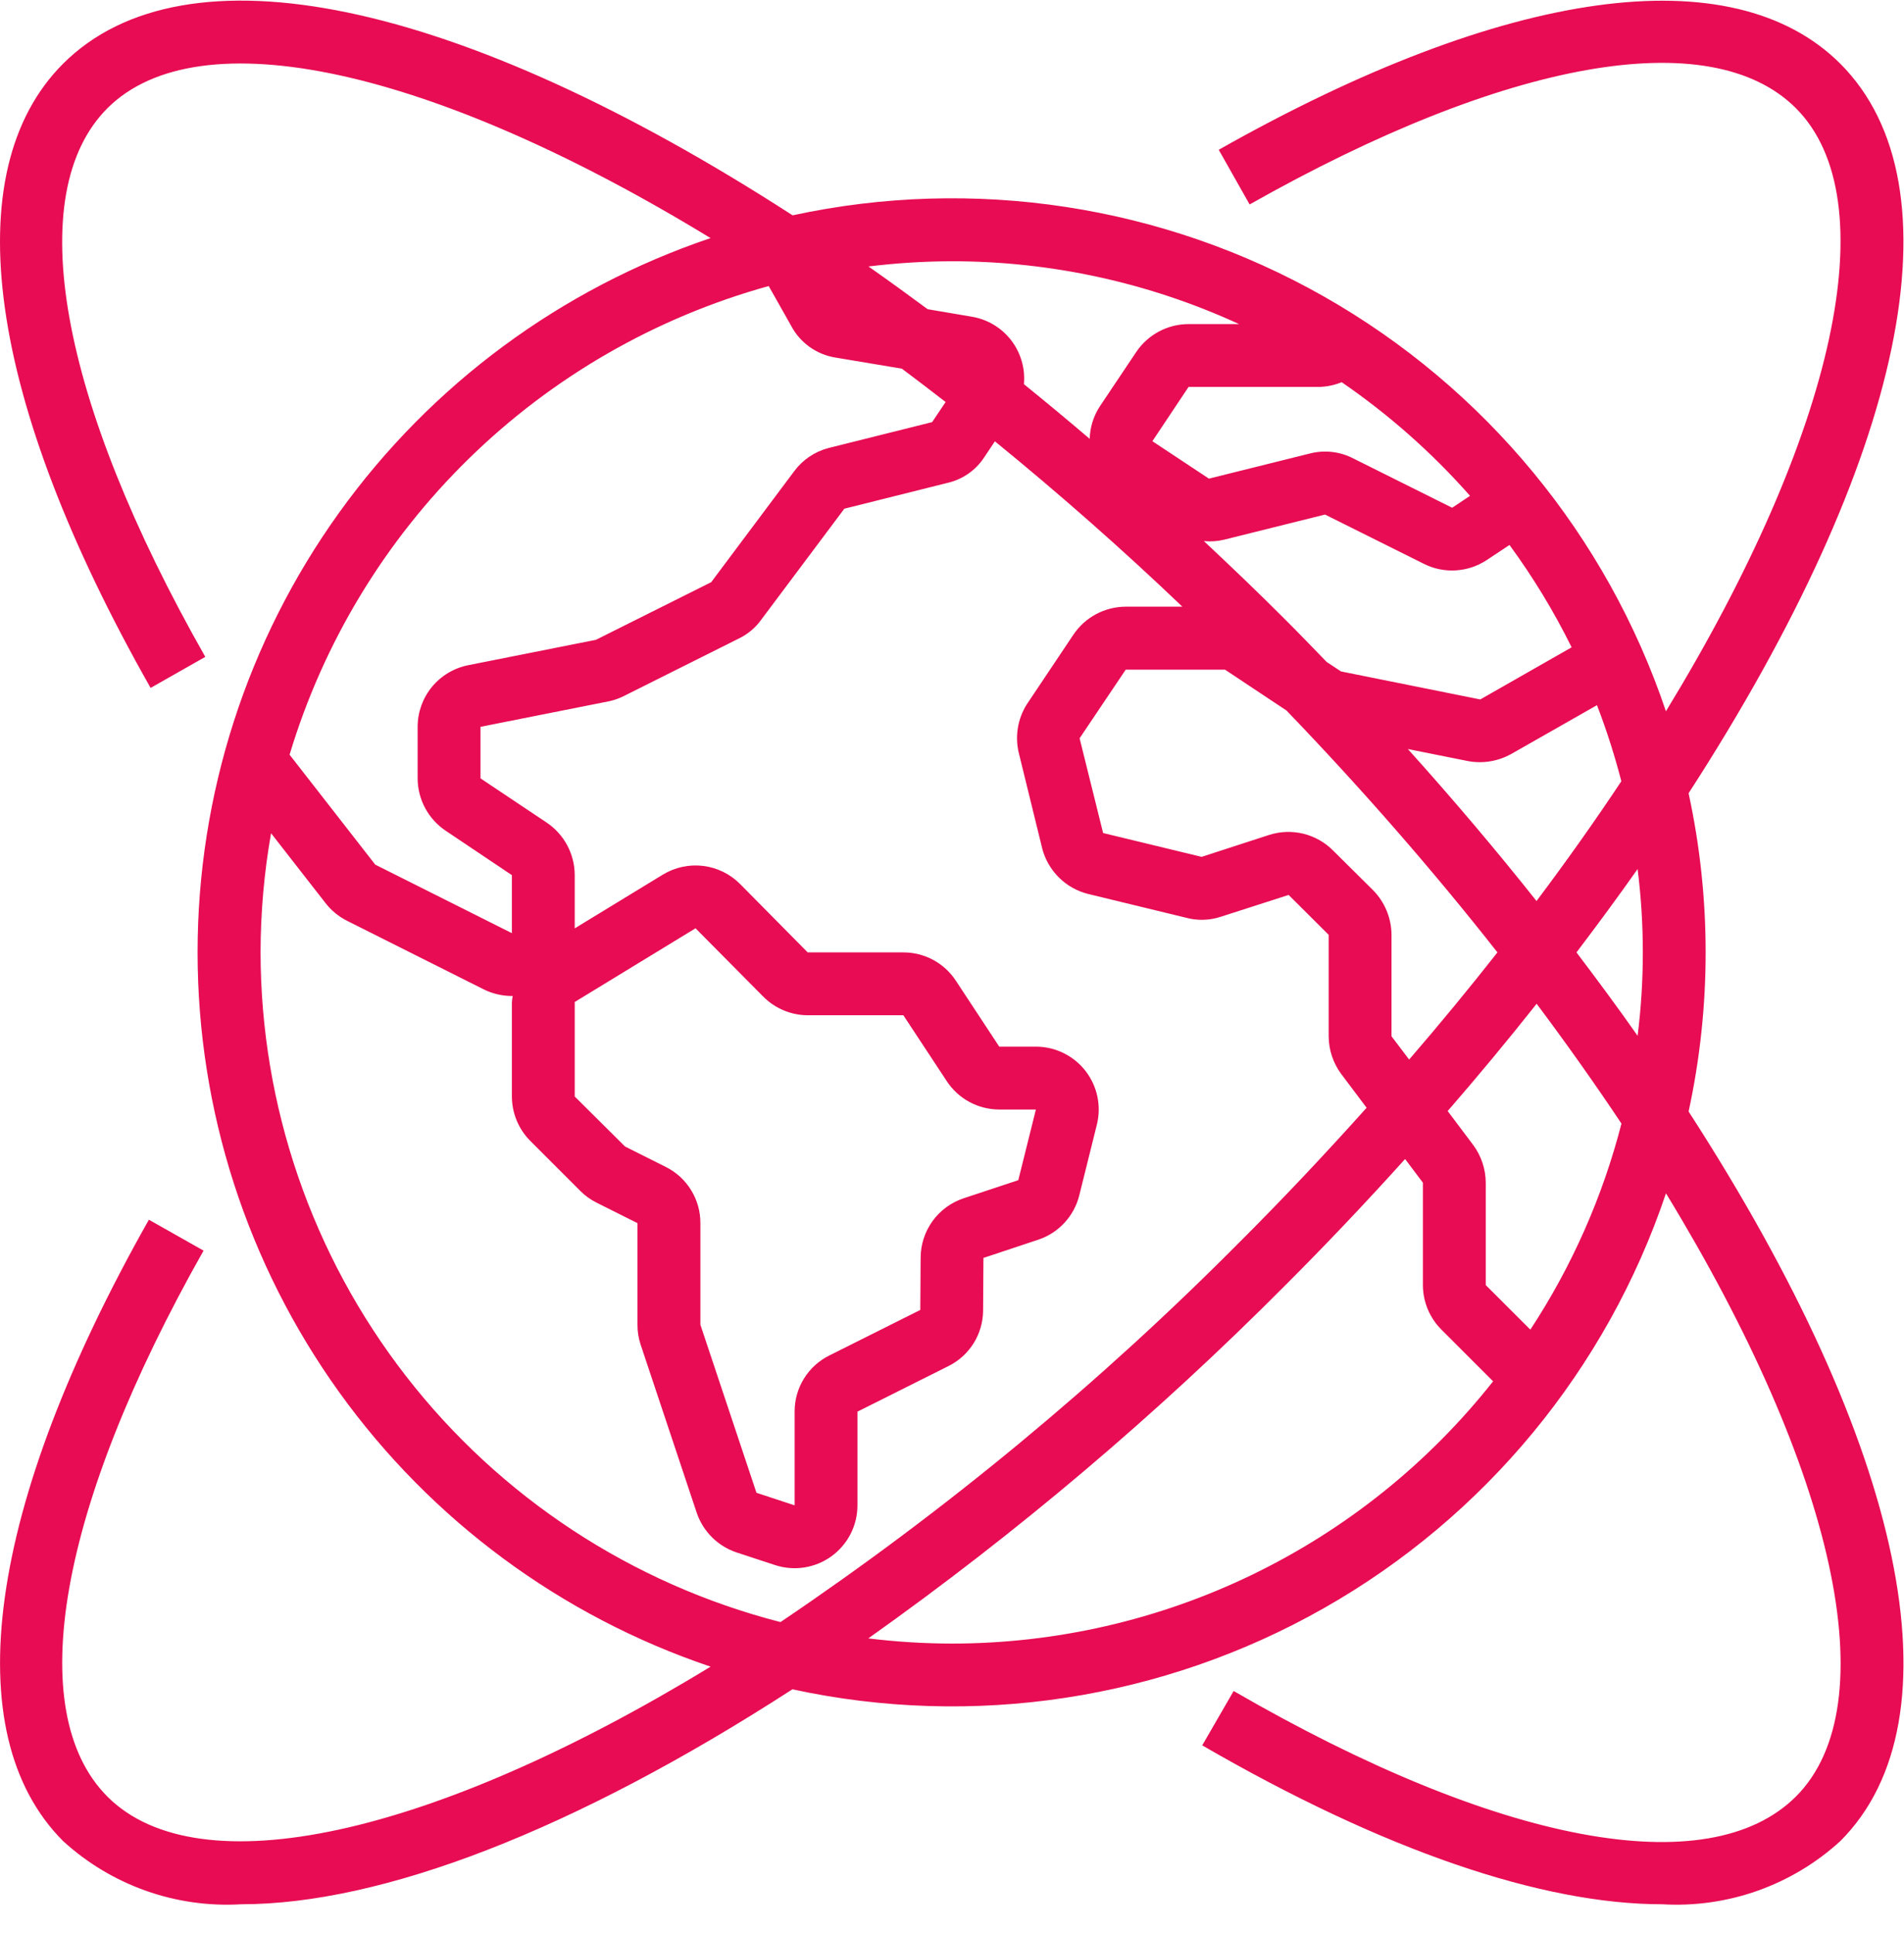 <svg width="66" height="67" viewBox="0 0 66 67" fill="none" xmlns="http://www.w3.org/2000/svg">
<path d="M58.533 38.531C59.321 34.895 59.321 31.132 58.533 27.496C66.047 15.883 68.019 6.447 63.792 2.208C60.05 -1.523 52.197 -0.436 42.246 5.192L43.317 7.087C52.22 2.053 59.3 0.802 62.251 3.748C65.419 6.924 63.635 15.006 57.747 24.656H57.748C55.699 18.57 51.478 13.451 45.894 10.279C40.309 7.108 33.752 6.106 27.475 7.464C15.861 -0.041 6.419 -2.019 2.185 2.21C-1.56 5.965 -0.454 13.847 5.221 23.845L7.116 22.769C2.036 13.824 0.769 6.714 3.724 3.75C6.904 0.581 14.985 2.367 24.632 8.254V8.253C19.45 10 14.946 13.329 11.755 17.77C8.565 22.212 6.849 27.543 6.849 33.012C6.849 38.481 8.565 43.812 11.755 48.254C14.946 52.696 19.45 56.024 24.632 57.771C14.976 63.659 6.894 65.444 3.724 62.277C0.784 59.324 2.026 52.249 7.056 43.35L5.161 42.279C-0.46 52.225 -1.546 60.074 2.187 63.816C3.864 65.351 6.091 66.141 8.36 66.007C13.242 66.007 19.894 63.454 27.468 58.556C33.746 59.916 40.306 58.915 45.892 55.743C51.479 52.572 55.7 47.452 57.749 41.364C63.637 51.019 65.421 59.1 62.255 62.272C59.228 65.293 51.938 63.925 42.763 58.615L41.674 60.499C47.972 64.148 53.448 66.007 57.62 66.007C59.89 66.141 62.118 65.35 63.795 63.815C68.02 59.583 66.046 50.142 58.534 38.529L58.533 38.531ZM51.066 39.688L50.182 38.512C51.253 37.278 52.281 36.038 53.266 34.793C54.307 36.184 55.287 37.568 56.206 38.946V38.947C55.553 41.485 54.486 43.898 53.048 46.089L51.502 44.545V40.995C51.499 40.524 51.347 40.066 51.066 39.688L51.066 39.688ZM48.235 35.92V32.403C48.231 31.825 48.003 31.27 47.597 30.858L46.219 29.491H46.219C45.937 29.203 45.579 28.999 45.187 28.901C44.795 28.804 44.384 28.817 43.999 28.939L41.653 29.701L38.238 28.875L37.423 25.591L39.022 23.212H42.463L44.594 24.628C47.221 27.359 49.682 30.181 51.907 33.013C50.93 34.256 49.91 35.494 48.846 36.728L48.235 35.92ZM52.325 18.89V18.89C53.144 20.008 53.865 21.195 54.479 22.438L51.312 24.245L46.485 23.274L45.989 22.947C45.509 22.452 45.03 21.954 44.54 21.465C43.617 20.54 42.676 19.641 41.73 18.755L41.729 18.755C41.965 18.779 42.203 18.763 42.433 18.707L45.931 17.836L49.359 19.545C49.701 19.717 50.083 19.795 50.465 19.771C50.848 19.748 51.217 19.624 51.537 19.413L52.325 18.89ZM55.356 24.444L55.357 24.443C55.689 25.305 55.971 26.186 56.202 27.08C55.288 28.456 54.308 29.84 53.262 31.232C51.857 29.463 50.367 27.702 48.802 25.964L50.916 26.387V26.387C51.424 26.474 51.947 26.383 52.396 26.129L55.356 24.444ZM54.647 33.013C55.378 32.048 56.091 31.083 56.766 30.123C57.007 32.042 57.007 33.984 56.766 35.904C56.092 34.942 55.378 33.978 54.647 33.013ZM50.957 17.187L50.337 17.6L46.928 15.9C46.46 15.652 45.916 15.588 45.404 15.72L41.906 16.591L39.946 15.293L41.2 13.412H45.73C45.997 13.405 46.261 13.35 46.508 13.248C48.147 14.373 49.642 15.696 50.957 17.187L50.957 17.187ZM42.951 11.234H41.2C40.469 11.235 39.787 11.6 39.381 12.209L38.121 14.091C37.904 14.426 37.784 14.814 37.773 15.212C37.015 14.565 36.255 13.934 35.493 13.317H35.493C35.543 12.77 35.383 12.225 35.047 11.79C34.711 11.356 34.223 11.066 33.681 10.977L32.156 10.718C31.471 10.21 30.787 9.716 30.104 9.236V9.237C31.061 9.119 32.025 9.058 32.99 9.056C36.429 9.054 39.827 9.797 42.952 11.234L42.951 11.234ZM26.646 9.915L27.417 11.28C27.727 11.877 28.302 12.29 28.965 12.395L31.263 12.779C31.768 13.159 32.274 13.542 32.779 13.935L32.311 14.632L28.718 15.53L28.718 15.53C28.244 15.654 27.826 15.936 27.533 16.33L24.652 20.181L20.657 22.178L16.228 23.058C15.734 23.157 15.29 23.424 14.97 23.813C14.651 24.203 14.477 24.691 14.477 25.195V26.981V26.98C14.479 27.713 14.847 28.396 15.457 28.801L17.744 30.335V32.346L13.008 29.971L10.038 26.16V26.159C11.209 22.269 13.346 18.739 16.25 15.899C19.154 13.058 22.731 11 26.646 9.915L26.646 9.915ZM9.032 33.014C9.034 31.628 9.155 30.246 9.396 28.882L11.275 31.292V31.292C11.476 31.555 11.734 31.768 12.029 31.917L16.771 34.296L16.771 34.296C17.073 34.445 17.406 34.523 17.743 34.524H17.772C17.759 34.596 17.749 34.669 17.744 34.742V38.017C17.748 38.591 17.977 39.14 18.382 39.547L20.116 41.281C20.281 41.447 20.472 41.585 20.682 41.689L22.098 42.398V45.918C22.096 46.152 22.133 46.384 22.206 46.606L24.15 52.434C24.37 53.086 24.883 53.596 25.536 53.813L26.86 54.248C27.524 54.468 28.254 54.355 28.82 53.946C29.387 53.536 29.723 52.879 29.722 52.179V48.932L32.874 47.354V47.354C33.234 47.176 33.538 46.9 33.751 46.559C33.963 46.218 34.077 45.823 34.078 45.421L34.09 43.603L35.985 42.973H35.985C36.694 42.739 37.232 42.158 37.412 41.434L38.021 38.985C38.184 38.335 38.037 37.646 37.624 37.117C37.212 36.59 36.579 36.28 35.908 36.28H34.638L33.133 33.993H33.133C32.731 33.38 32.047 33.012 31.313 33.013H27.998L25.657 30.645C25.312 30.296 24.86 30.075 24.373 30.015C23.886 29.956 23.394 30.063 22.975 30.318L19.922 32.18V30.329C19.919 29.597 19.552 28.914 18.942 28.508L16.655 26.98V25.194L21.12 24.306V24.307C21.299 24.267 21.471 24.205 21.635 24.122L25.628 22.124C25.932 21.975 26.194 21.753 26.39 21.477L29.268 17.633L32.829 16.742C33.363 16.624 33.828 16.3 34.124 15.841L34.487 15.297C36.681 17.086 38.86 18.999 40.985 21.029H39.025V21.029C38.294 21.031 37.612 21.395 37.206 22.003L35.595 24.411C35.274 24.918 35.174 25.535 35.32 26.118L36.126 29.404L36.125 29.405C36.225 29.789 36.426 30.14 36.709 30.419C36.991 30.699 37.345 30.896 37.731 30.99L41.101 31.808C41.505 31.92 41.934 31.907 42.331 31.773L44.669 31.021L46.057 32.404V35.921C46.059 36.392 46.212 36.85 46.492 37.228L47.372 38.398C45.969 39.964 44.513 41.513 43 43.025V43.024C38.13 47.935 32.789 52.357 27.055 56.226C21.903 54.902 17.337 51.904 14.075 47.702C10.812 43.5 9.039 38.333 9.032 33.014L9.032 33.014ZM23.08 40.45L21.665 39.741L19.922 38.008V34.732L24.11 32.177L26.456 34.544C26.864 34.956 27.419 35.189 27.999 35.192H31.314L32.82 37.478C33.223 38.09 33.907 38.459 34.64 38.459H35.908L35.298 40.908L33.406 41.535C32.974 41.678 32.597 41.953 32.329 42.321C32.062 42.69 31.916 43.132 31.913 43.587L31.901 45.406L28.749 46.984C28.386 47.163 28.081 47.442 27.868 47.786C27.655 48.13 27.543 48.527 27.545 48.932V52.18L26.222 51.744L24.278 45.918V42.398C24.28 41.994 24.169 41.598 23.957 41.254C23.746 40.909 23.442 40.631 23.08 40.45L23.08 40.45ZM32.99 56.971C32.023 56.969 31.058 56.909 30.099 56.791C35.253 53.136 40.084 49.045 44.54 44.565C45.977 43.13 47.366 41.661 48.706 40.175L49.324 40.996V44.546C49.325 45.121 49.553 45.673 49.959 46.082L51.757 47.88C49.518 50.715 46.666 53.004 43.416 54.579C40.166 56.153 36.601 56.971 32.989 56.971L32.99 56.971Z" fill="#E70C53"/>
</svg>
